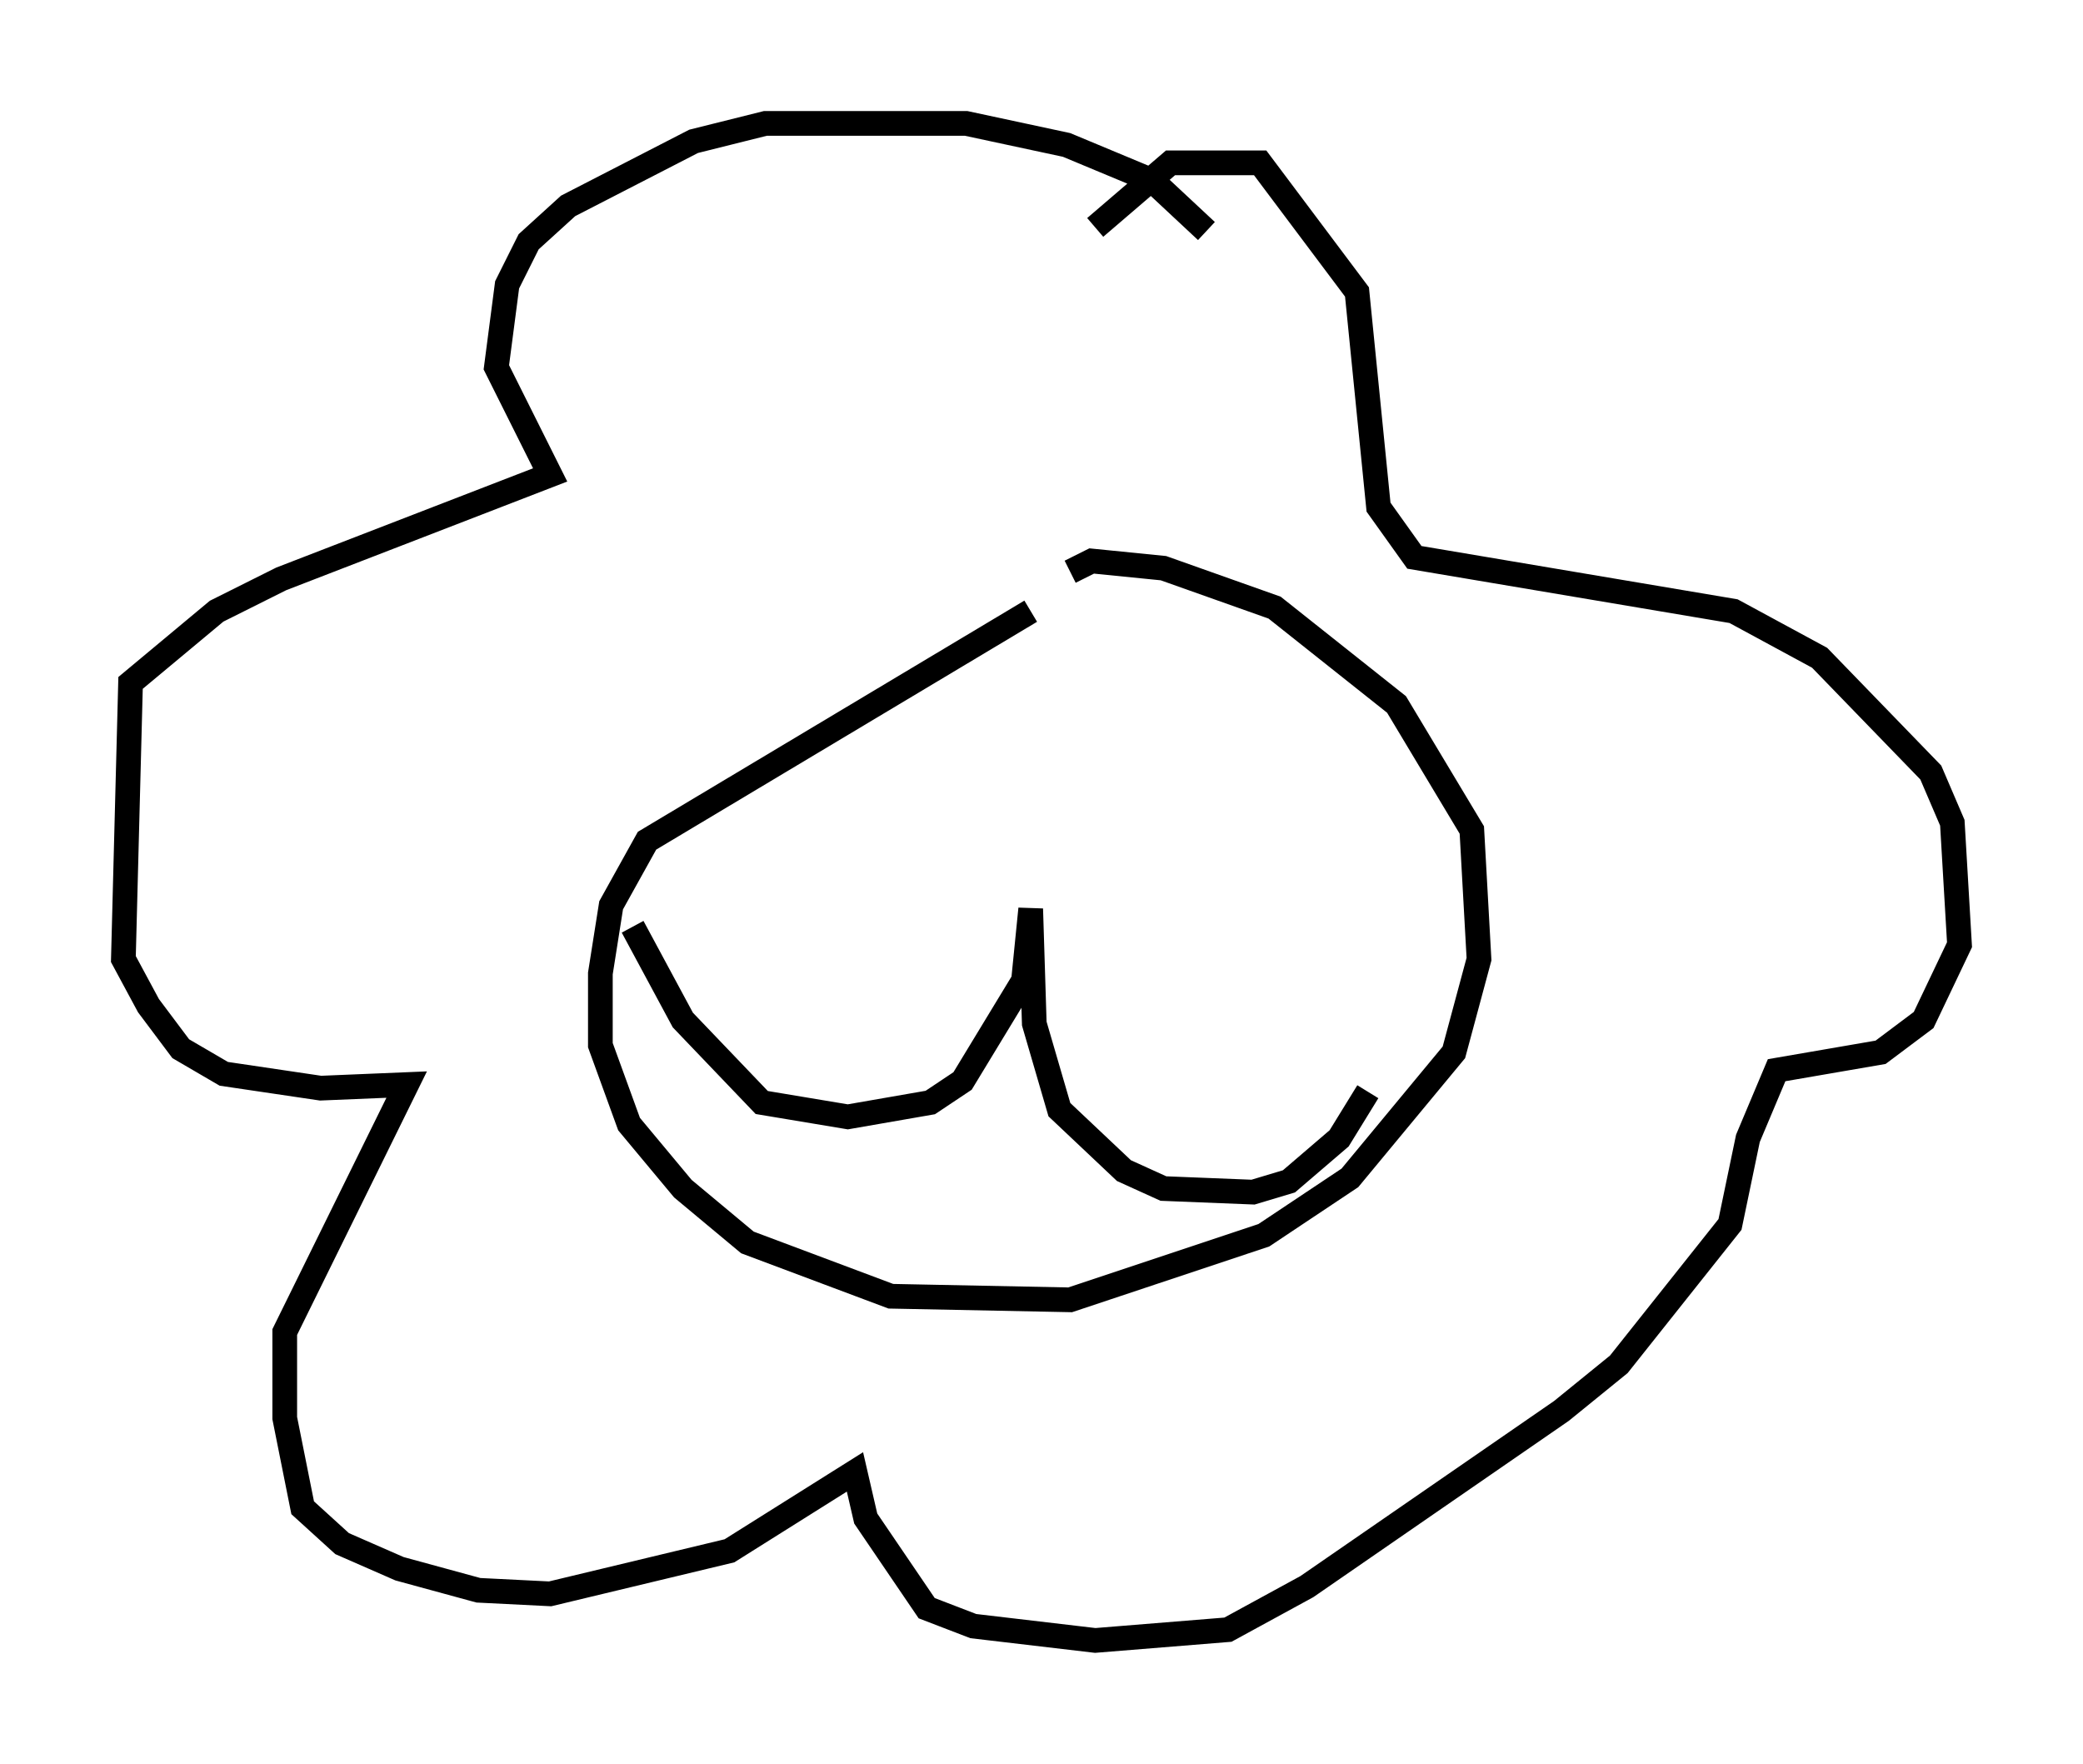 <?xml version="1.0" encoding="utf-8" ?>
<svg baseProfile="full" height="71.441" version="1.1" width="84.369" xmlns="http://www.w3.org/2000/svg" xmlns:ev="http://www.w3.org/2001/xml-events" xmlns:xlink="http://www.w3.org/1999/xlink"><defs /><rect fill="white" height="71.441" width="84.369" x="0" y="0" /><path d="M43.346, 25.045 m-1.598, -0.291 l-15.542, 9.296 -1.453, 2.615 l-0.436, 2.76 0.0, 2.905 l1.162, 3.196 2.179, 2.615 l2.615, 2.179 5.81, 2.179 l7.263, 0.145 7.844, -2.615 l3.486, -2.324 4.212, -5.084 l1.017, -3.777 -0.291, -5.229 l-3.05, -5.084 -4.939, -3.922 l-4.503, -1.598 -2.905, -0.291 l-0.872, 0.436 m5.52, -13.799 l-2.179, -2.034 -3.486, -1.453 l-4.067, -0.872 -8.134, 0.0 l-2.905, 0.726 -5.084, 2.615 l-1.598, 1.453 -0.872, 1.743 l-0.436, 3.341 2.179, 4.358 l-10.894, 4.212 -2.615, 1.307 l-3.486, 2.905 -0.291, 11.184 l1.017, 1.888 1.307, 1.743 l1.743, 1.017 3.922, 0.581 l3.486, -0.145 -4.939, 10.022 l0.0, 3.486 0.726, 3.631 l1.598, 1.453 2.324, 1.017 l3.196, 0.872 2.905, 0.145 l7.263, -1.743 5.084, -3.196 l0.436, 1.888 2.469, 3.631 l1.888, 0.726 4.939, 0.581 l5.374, -0.436 3.196, -1.743 l10.313, -7.117 2.324, -1.888 l4.503, -5.665 0.726, -3.486 l1.162, -2.76 4.212, -0.726 l1.743, -1.307 1.453, -3.05 l-0.291, -4.939 -0.872, -2.034 l-4.503, -4.648 -3.486, -1.888 l-12.927, -2.179 -1.453, -2.034 l-0.872, -8.715 -3.922, -5.229 l-3.631, 0.0 -3.05, 2.615 m-18.737, 28.324 l2.034, 3.777 3.196, 3.341 l3.486, 0.581 3.341, -0.581 l1.307, -0.872 2.469, -4.067 l0.291, -2.905 0.145, 4.648 l1.017, 3.486 2.615, 2.469 l1.598, 0.726 3.631, 0.145 l1.453, -0.436 2.034, -1.743 l1.162, -1.888 " fill="none" stroke="black" stroke-width="1" /></svg>